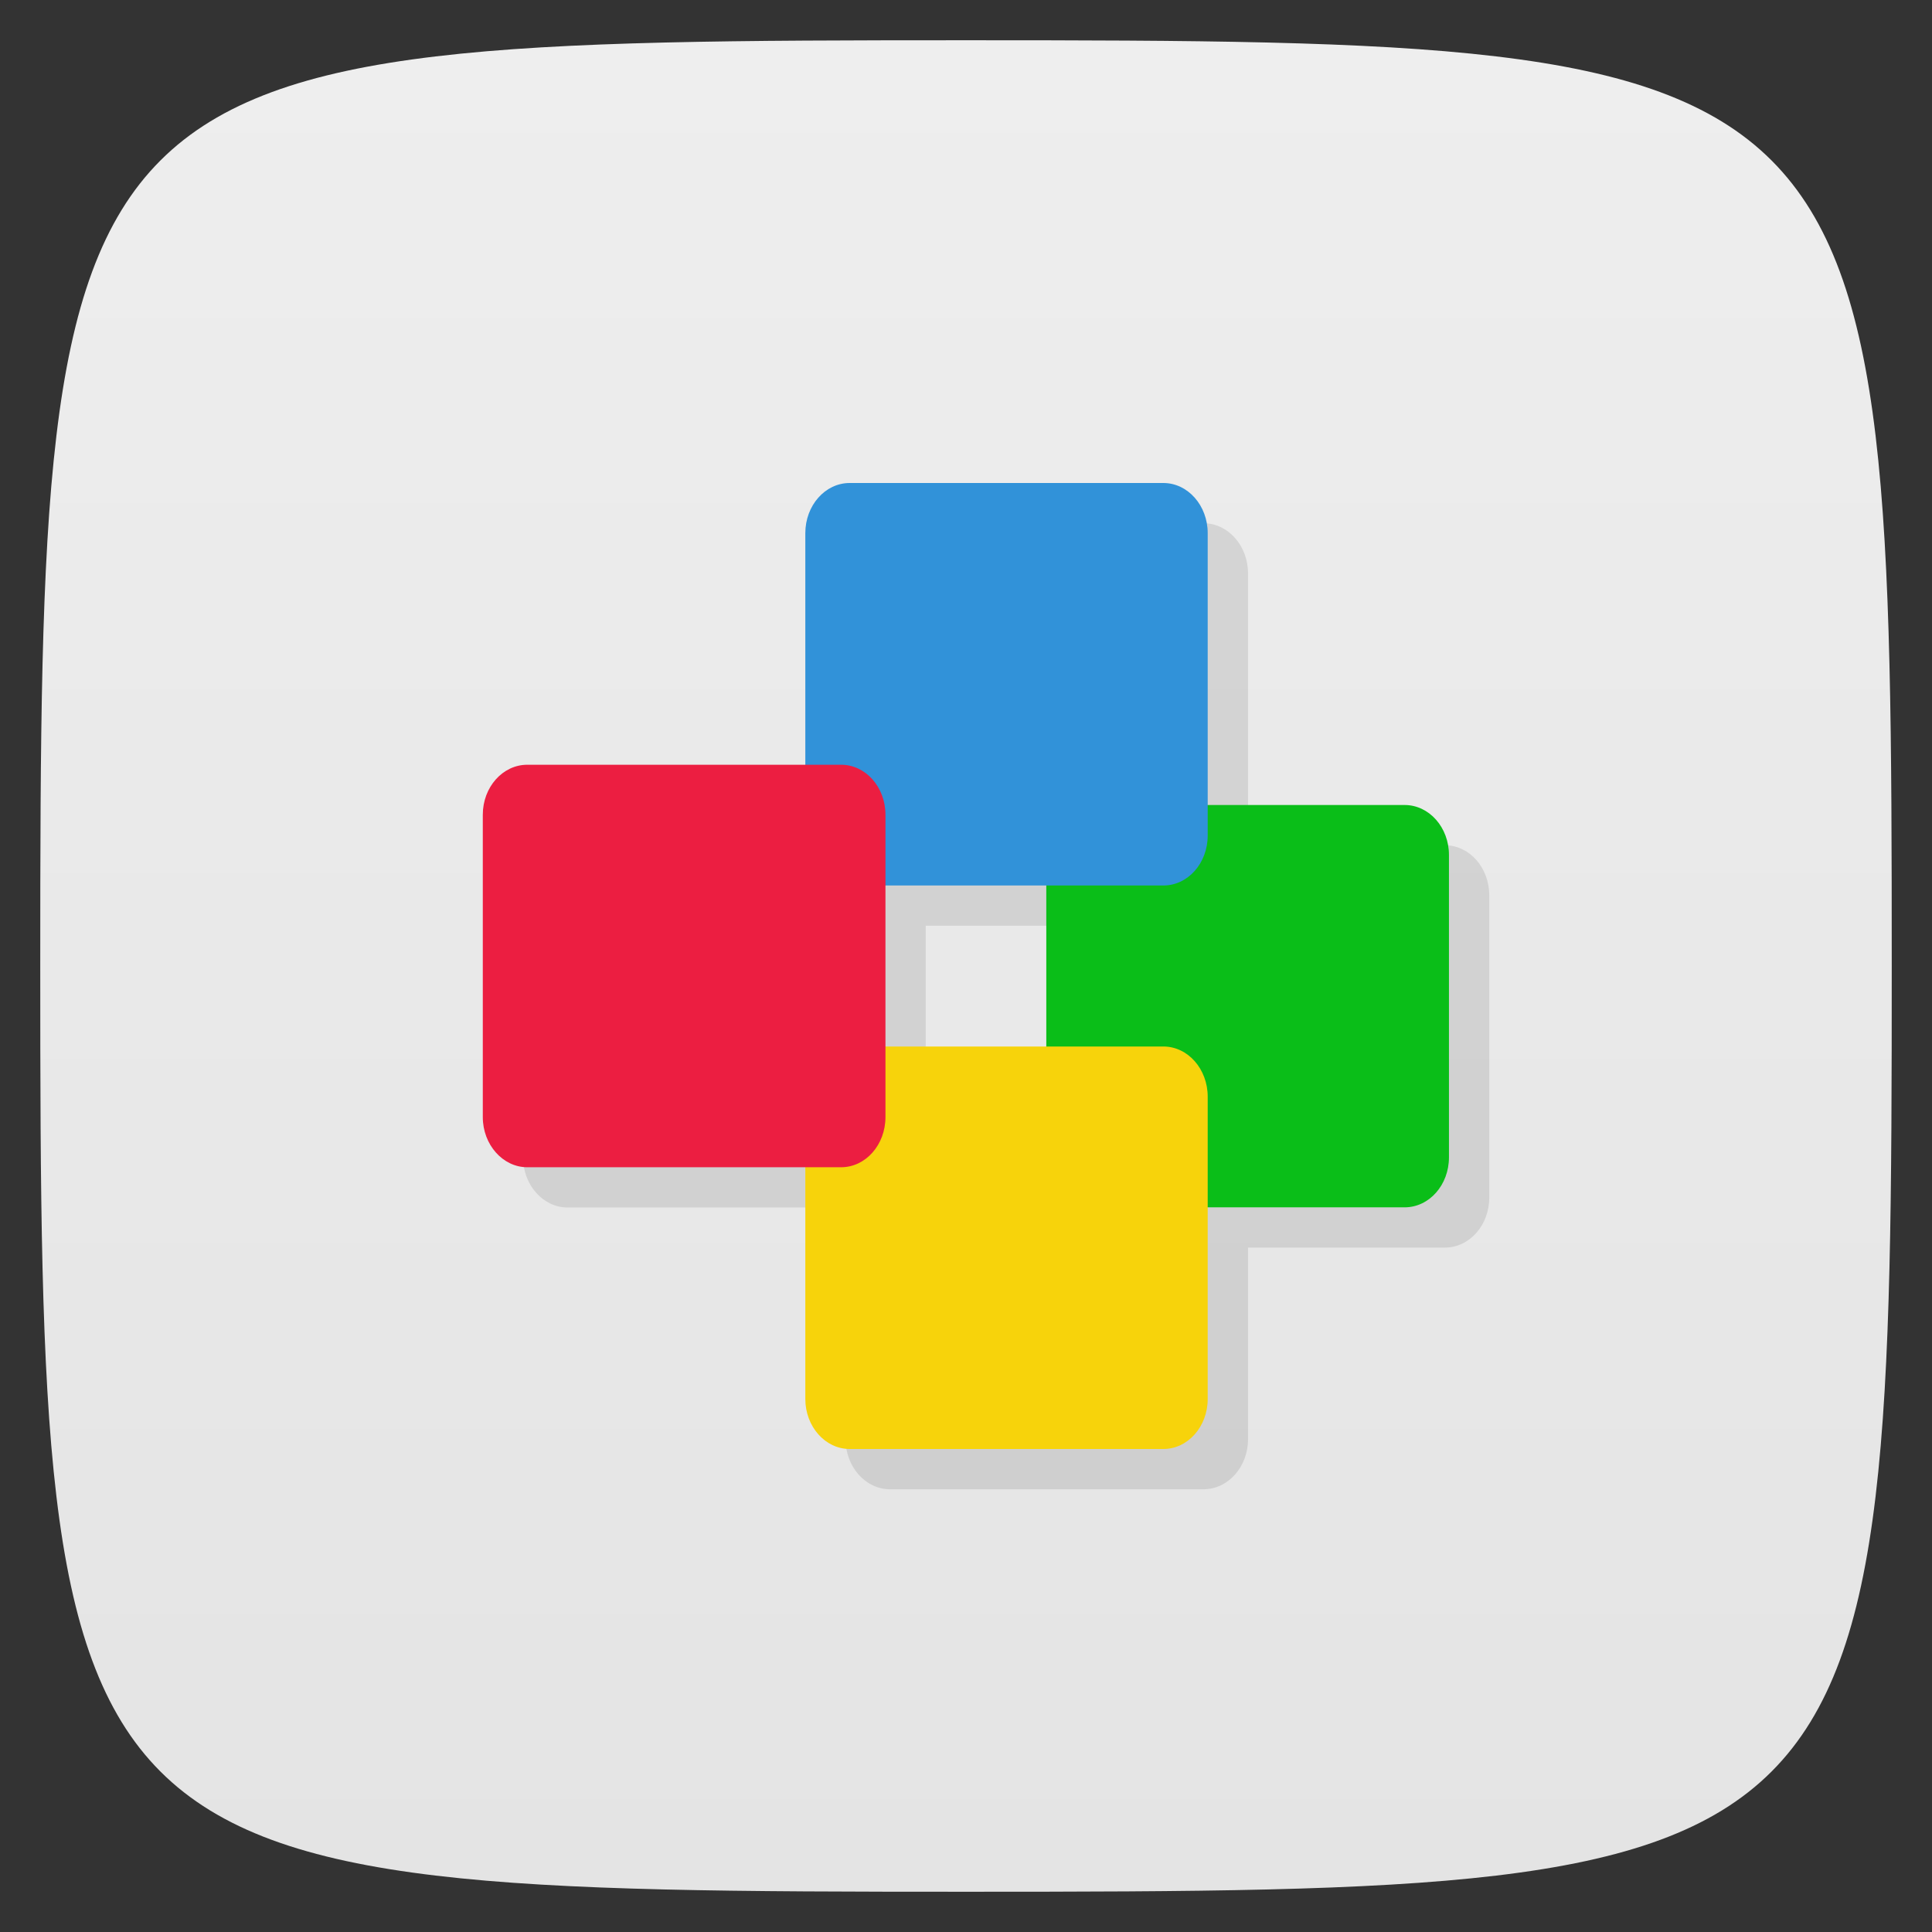 <svg xmlns="http://www.w3.org/2000/svg" viewBox="0 0 48 48">
 <rect x="0" y="0" width="48" height="48" fill="#333333" stroke="none"/>
 <defs>
  <linearGradient id="linearGradient3764" x1="1" x2="47" gradientUnits="userSpaceOnUse" gradientTransform="matrix(0,-1,1,0,-1.5e-6,48)">
   <stop style="stop-color:#e4e4e4;stop-opacity:1"/>
   <stop offset="1" style="stop-color:#eee;stop-opacity:1"/>
  </linearGradient>
 </defs>
 <g>
  
  
  
 </g>
 <g>
  <path d="m 47,24 C 47,46.703 46.703,47 24,47 1.297,47 1,46.703 1,24 1,1.297 1.297,1 24,1 46.703,1 47,1.297 47,24 z" style="fill:url(#linearGradient3764);fill-opacity:1"/>
 </g>
 <g>
  <g>
   <g transform="translate(1,1)">
    <g style="opacity:0.1">
     <!-- color: #eeeeee -->
     <g>
      <path d="m 22.11 13 c -0.61 0 -1.102 0.558 -1.102 1.246 l 0 5.754 l -6.908 0 c -0.609 0 -1.105 0.554 -1.105 1.242 l 0 7.512 c 0 0.687 0.5 1.246 1.105 1.246 l 6.908 0 l 0 5.758 c 0 0.683 0.493 1.242 1.102 1.242 l 7.793 0 c 0.61 0 1.104 -0.558 1.104 -1.242 l 0 -4.762 l 4.891 0 c 0.61 0 1.102 -0.554 1.102 -1.242 l 0 -7.512 c 0 -0.687 -0.493 -1.242 -1.102 -1.242 l -4.891 0 l 0 -6.754 c 0 -0.687 -0.495 -1.246 -1.104 -1.246 l -7.793 0 z m 0.889 10 l 3.996 0 l 0 4 l -3.996 0 l 0 -4 z" transform="translate(-1,-1)" style="fill:#000;fill-opacity:1;stroke:none;fill-rule:nonzero"/>
     </g>
    </g>
   </g>
  </g>
 </g>
 <g>
  <g>
   <!-- color: #eeeeee -->
   <g>
    <path d="m 27.1 20 l 7.797 0 c 0.609 0 1.102 0.555 1.102 1.242 l 0 7.512 c 0 0.688 -0.492 1.242 -1.102 1.242 l -7.797 0 c -0.605 0 -1.105 -0.555 -1.105 -1.242 l 0 -7.512 c 0 -0.688 0.496 -1.242 1.105 -1.242 m 0 0" style="fill:#0abe18;fill-opacity:1;stroke:none;fill-rule:nonzero"/>
    <path d="m 21.11 26 l 7.793 0 c 0.609 0 1.102 0.559 1.102 1.246 l 0 7.512 c 0 0.684 -0.492 1.242 -1.102 1.242 l -7.793 0 c -0.609 0 -1.102 -0.559 -1.102 -1.242 l 0 -7.512 c 0 -0.688 0.492 -1.246 1.102 -1.246 m 0 0" style="fill:#f7d30b;fill-opacity:1;stroke:none;fill-rule:nonzero"/>
    <path d="m 21.11 12 l 7.793 0 c 0.609 0 1.102 0.559 1.102 1.246 l 0 7.512 c 0 0.688 -0.492 1.242 -1.102 1.242 l -7.793 0 c -0.609 0 -1.102 -0.555 -1.102 -1.242 l 0 -7.512 c 0 -0.688 0.492 -1.246 1.102 -1.246 m 0 0" style="fill:#3192d9;fill-opacity:1;stroke:none;fill-rule:nonzero"/>
    <path d="m 13.1 19 l 7.797 0 c 0.609 0 1.102 0.555 1.102 1.242 l 0 7.512 c 0 0.688 -0.492 1.246 -1.102 1.246 l -7.797 0 c -0.605 0 -1.105 -0.559 -1.105 -1.246 l 0 -7.512 c 0 -0.688 0.496 -1.242 1.105 -1.242 m 0 0" style="fill:#ec1e41;fill-opacity:1;stroke:none;fill-rule:nonzero"/>
   </g>
  </g>
 </g>
 <g>
  
 </g>
</svg>
